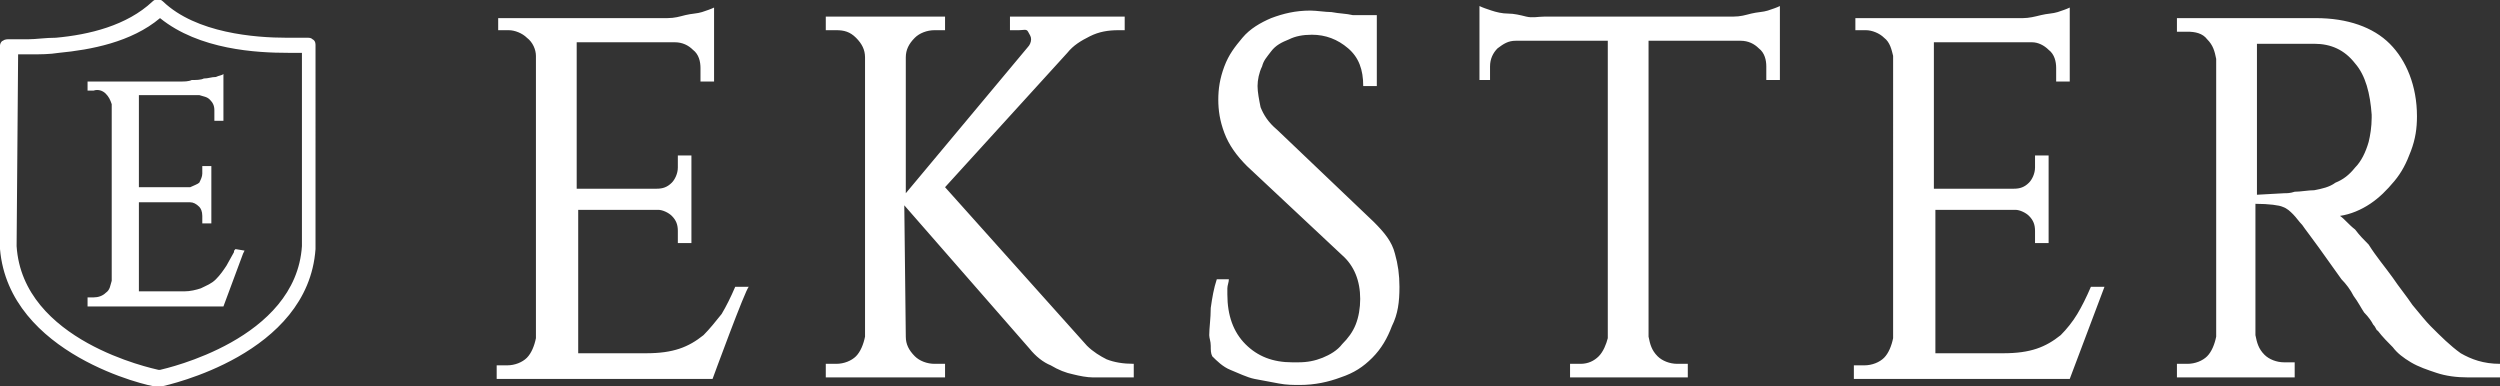 <?xml version="1.0" encoding="utf-8"?>
<!-- Generator: Adobe Illustrator 26.2.1, SVG Export Plug-In . SVG Version: 6.00 Build 0)  -->
<svg version="1.1" id="Layer_2" xmlns="http://www.w3.org/2000/svg" xmlns:xlink="http://www.w3.org/1999/xlink" x="0px" y="0px"
	 width="165.6px" height="25.6px" viewBox="0 0 165.6 25.6" style="enable-background:new 0 0 165.6 25.6;" xml:space="preserve">
<rect x="0" y="0" width="165.6" height="25.6" fill="#333333" stroke="none"/>
<style type="text/css">
	.st0{fill:#FFFFFF;}
</style>
<g id="b">
	<g id="c">
		<path class="st0" d="M47.2,25.1H32.9v-0.9h0.7c0.5,0,1-0.2,1.3-0.5s0.5-0.8,0.6-1.3V3.7c0-0.4-0.2-0.9-0.6-1.2
			c-0.3-0.3-0.8-0.5-1.2-0.5h-0.7V1.2h10c0.3,0,0.7,0,1.2,0S45,1.1,45.4,1c0.4-0.1,0.8-0.1,1.1-0.2c0.3-0.1,0.6-0.2,0.8-0.3v4.9
			h-0.9V4.5c0-0.4-0.1-0.9-0.5-1.2c-0.3-0.3-0.7-0.5-1.2-0.5h-6.5v9.7h5.3c0.4,0,0.7-0.1,1-0.4c0.2-0.2,0.4-0.6,0.4-1v-0.8h0.9v5.8
			h-0.9v-0.8c0-0.4-0.1-0.7-0.4-1c-0.2-0.2-0.6-0.4-0.9-0.4h-5.3v9.5h4.5c0.9,0,1.6-0.1,2.2-0.3c0.6-0.2,1.1-0.5,1.6-0.9
			c0.4-0.4,0.8-0.9,1.2-1.4c0.3-0.5,0.6-1.1,0.9-1.8h0.9C49.4,19.1,47.2,25.1,47.2,25.1z M60,22.3c0,0.5,0.2,0.9,0.6,1.3
			c0.3,0.3,0.8,0.5,1.3,0.5h0.7V25h-7.9v-0.9h0.7c0.5,0,1-0.2,1.3-0.5s0.5-0.8,0.6-1.3V3.8c0-0.5-0.2-0.9-0.6-1.3
			C56.3,2.1,55.9,2,55.4,2h-0.7V1.1h7.9V2h-0.7c-0.5,0-1,0.2-1.3,0.5C60.2,2.9,60,3.3,60,3.8v9l8.1-9.7c0.1-0.1,0.2-0.3,0.2-0.5
			c0-0.2-0.1-0.3-0.2-0.5S67.8,2,67.5,2h-0.6V1.1h7.6V2h-0.4c-0.7,0-1.3,0.1-1.9,0.4c-0.6,0.3-1.1,0.6-1.5,1.1l-8.1,8.9L72,22.9
			c0.4,0.4,0.9,0.7,1.3,0.9c0.5,0.2,1.1,0.3,1.8,0.3V25h-1.7c-0.2,0-0.6,0-1,0s-0.9-0.1-1.3-0.2c-0.5-0.1-1-0.3-1.5-0.6
			c-0.5-0.2-1-0.6-1.4-1.1l-8.3-9.5L60,22.3L60,22.3L60,22.3z M91,14.7c0.7,0.7,1.2,1.3,1.4,2.1c0.2,0.7,0.3,1.4,0.3,2.2
			c0,1-0.1,1.8-0.5,2.6c-0.3,0.8-0.7,1.5-1.3,2.1s-1.2,1-2.1,1.3c-0.8,0.3-1.7,0.5-2.7,0.5c-0.4,0-0.9,0-1.4-0.1s-1.1-0.2-1.6-0.3
			c-0.5-0.1-1.1-0.4-1.6-0.6c-0.5-0.2-0.9-0.6-1.2-0.9c-0.1-0.2-0.1-0.4-0.1-0.7s-0.1-0.5-0.1-0.7c0-0.5,0.1-1.1,0.1-1.8
			c0.1-0.7,0.2-1.3,0.4-1.9h0.8c0,0.2-0.1,0.4-0.1,0.6v0.4c0,1.4,0.4,2.5,1.2,3.3c0.8,0.8,1.8,1.2,3.1,1.2H86c0.6,0,1.1-0.1,1.6-0.3
			c0.5-0.2,1-0.5,1.3-0.9c0.4-0.4,0.7-0.8,0.9-1.3c0.2-0.5,0.3-1.1,0.3-1.7c0-1.2-0.4-2.2-1.2-2.9l-6.3-5.9
			c-0.7-0.7-1.2-1.4-1.5-2.2c-0.3-0.8-0.4-1.5-0.4-2.2c0-0.7,0.1-1.4,0.4-2.2s0.7-1.3,1.2-1.9c0.5-0.6,1.2-1,1.9-1.3
			c0.8-0.3,1.6-0.5,2.6-0.5c0.4,0,1,0.1,1.4,0.1c0.5,0.1,1,0.1,1.4,0.2h1.6v4.7h-0.9c0-1.1-0.3-1.9-1-2.5c-0.7-0.6-1.5-0.9-2.4-0.9
			c-0.6,0-1.1,0.1-1.5,0.3c-0.5,0.2-0.9,0.4-1.2,0.8S83.7,4,83.6,4.4c-0.2,0.4-0.3,0.9-0.3,1.3c0,0.4,0.1,0.9,0.2,1.4
			c0.2,0.5,0.5,1,1.1,1.5L91,14.7L91,14.7z M113.6,1.1c0.3,0,0.7,0,1.2,0s0.8-0.1,1.2-0.2c0.4-0.1,0.8-0.1,1.1-0.2
			c0.3-0.1,0.6-0.2,0.8-0.3v4.9H117V4.4c0-0.4-0.1-0.9-0.5-1.2c-0.3-0.3-0.7-0.5-1.2-0.5h-6.1v19.6c0.1,0.5,0.2,0.9,0.6,1.3
			c0.3,0.3,0.8,0.5,1.3,0.5h0.7v0.9H104v-0.9h0.7c0.5,0,0.9-0.2,1.2-0.5s0.5-0.8,0.6-1.2V2.7h-6.1c-0.5,0-0.8,0.2-1.2,0.5
			c-0.3,0.3-0.5,0.7-0.5,1.2v0.9H98V0.4c0.2,0.1,0.5,0.2,0.8,0.3s0.7,0.2,1.1,0.2s0.8,0.1,1.2,0.2s0.8,0,1.2,0L113.6,1.1L113.6,1.1z
			 M137.1,25.1h-14.3v-0.9h0.7c0.5,0,1-0.2,1.3-0.5c0.3-0.3,0.5-0.8,0.6-1.3V3.7c-0.1-0.4-0.2-0.9-0.6-1.2c-0.3-0.3-0.8-0.5-1.2-0.5
			h-0.7V1.2h10c0.3,0,0.7,0,1.1,0s0.8-0.1,1.2-0.2c0.4-0.1,0.8-0.1,1.1-0.2c0.3-0.1,0.6-0.2,0.8-0.3v4.9h-0.9V4.5
			c0-0.4-0.1-0.9-0.5-1.2c-0.3-0.3-0.7-0.5-1.1-0.5h-6.5v9.7h5.3c0.4,0,0.7-0.1,1-0.4c0.2-0.2,0.4-0.6,0.4-1v-0.8h0.9v5.8h-0.9v-0.8
			c0-0.4-0.1-0.7-0.4-1c-0.2-0.2-0.6-0.4-0.9-0.4h-5.3v9.5h4.5c0.9,0,1.6-0.1,2.2-0.3c0.6-0.2,1.1-0.5,1.6-0.9
			c0.4-0.4,0.8-0.9,1.1-1.4c0.3-0.5,0.6-1.1,0.9-1.8h0.9L137.1,25.1L137.1,25.1z M153.4,1.2c2.1,0,3.8,0.6,4.9,1.7s1.8,2.8,1.8,4.8
			c0,0.8-0.1,1.5-0.4,2.3s-0.6,1.4-1.1,2s-1,1.1-1.6,1.5c-0.6,0.4-1.3,0.7-2,0.8c0.3,0.2,0.6,0.6,1,0.9c0.3,0.4,0.6,0.7,0.9,1
			c0.5,0.8,1.1,1.5,1.6,2.2c0.4,0.6,0.9,1.2,1.3,1.8c0.5,0.6,0.9,1.1,1.2,1.4c0.7,0.7,1.3,1.3,2,1.8c0.7,0.4,1.5,0.7,2.6,0.7v0.9
			h-2.1c-0.8,0-1.5-0.1-2.1-0.3s-1.2-0.4-1.7-0.7c-0.5-0.3-0.9-0.6-1.2-1c-0.3-0.3-0.7-0.7-1-1.1c-0.1,0-0.1-0.2-0.3-0.4
			c-0.1-0.2-0.3-0.5-0.6-0.8c-0.2-0.3-0.4-0.7-0.7-1.1c-0.2-0.4-0.5-0.8-0.8-1.1c-0.5-0.7-1-1.4-1.5-2.1c-0.5-0.7-0.9-1.2-1.1-1.5
			c-0.2-0.2-0.4-0.5-0.6-0.7c-0.2-0.2-0.4-0.4-0.7-0.5c-0.2-0.1-0.9-0.2-1.8-0.2v8.7c0.1,0.5,0.2,0.9,0.6,1.3
			c0.3,0.3,0.8,0.5,1.3,0.5h0.7V25h-7.8v-0.9h0.7c0.5,0,1-0.2,1.3-0.5s0.5-0.8,0.6-1.3V3.9c-0.1-0.5-0.2-0.9-0.6-1.3
			c-0.3-0.4-0.8-0.5-1.3-0.5h-0.7V1.2L153.4,1.2L153.4,1.2z M151.3,12.8c0.2,0,0.4,0,0.7-0.1c0.4,0,0.9-0.1,1.3-0.1
			c0.5-0.1,1-0.2,1.4-0.5c0.5-0.2,0.9-0.5,1.3-1c0.4-0.4,0.7-1,0.9-1.7c0.1-0.4,0.2-1,0.2-1.6V7.6c-0.1-1.4-0.4-2.6-1.1-3.4
			c-0.7-0.9-1.6-1.3-2.7-1.3c-0.4,0-0.8,0-1.1,0h-2.7v10L151.3,12.8L151.3,12.8L151.3,12.8z M10.3,25.6l0.1,0h0.2l0.1,0
			c0.4-0.1,9.7-2.1,10.2-9.1V3c0-0.1,0-0.3-0.2-0.4c-0.1-0.1-0.2-0.1-0.4-0.1c0,0-0.5,0-1.3,0c-2.1,0-6-0.3-8.2-2.4
			c-0.2-0.2-0.5-0.2-0.7,0C8.4,1.7,5.9,2.3,3.7,2.5c-0.7,0-1.3,0.1-1.8,0.1c-0.8,0-1.3,0-1.3,0c-0.1,0-0.3,0-0.4,0.1
			C0.1,2.7,0,2.9,0,3v13.5C0.6,23.5,9.9,25.6,10.3,25.6L10.3,25.6z M1.2,3.6h0.9c0.5,0,1.2,0,1.8-0.1C6,3.3,8.7,2.8,10.6,1.2
			c2.6,2.1,6.4,2.3,8.5,2.3H20v12.8c-0.4,6.2-9,8.1-9.4,8.2h-0.1c-0.4-0.1-9-1.9-9.4-8.2L1.2,3.6L1.2,3.6z M15.6,16.5
			c-0.1,0.1-0.1,0.1-0.1,0.2L15,17.6c-0.2,0.3-0.4,0.6-0.7,0.9s-0.6,0.4-1,0.6c-0.3,0.1-0.7,0.2-1.1,0.2H9.2v-5.9h3.4
			c0.2,0,0.4,0.1,0.6,0.3c0.1,0.1,0.2,0.3,0.2,0.6v0.5H14V11h-0.6v0.5c0,0.2-0.1,0.4-0.2,0.6c-0.1,0.1-0.4,0.2-0.6,0.3H9.2V6.3h4
			c0.3,0.1,0.5,0.1,0.7,0.3c0.2,0.2,0.3,0.4,0.3,0.7V8h0.6V4.9c-0.1,0.1-0.3,0.1-0.5,0.2c-0.3,0-0.5,0.1-0.8,0.1
			c-0.2,0.1-0.5,0.1-0.8,0.1c-0.2,0.1-0.5,0.1-0.7,0.1H5.8v0.6h0.4C6.5,5.9,6.8,6,7,6.2c0.2,0.2,0.3,0.4,0.4,0.7v11.7
			c-0.1,0.3-0.1,0.6-0.4,0.8c-0.2,0.2-0.5,0.3-0.8,0.3H5.8v0.6h9l1.3-3.5l0.1-0.2L15.6,16.5L15.6,16.5L15.6,16.5z"/>
	</g>
</g>
</svg>
